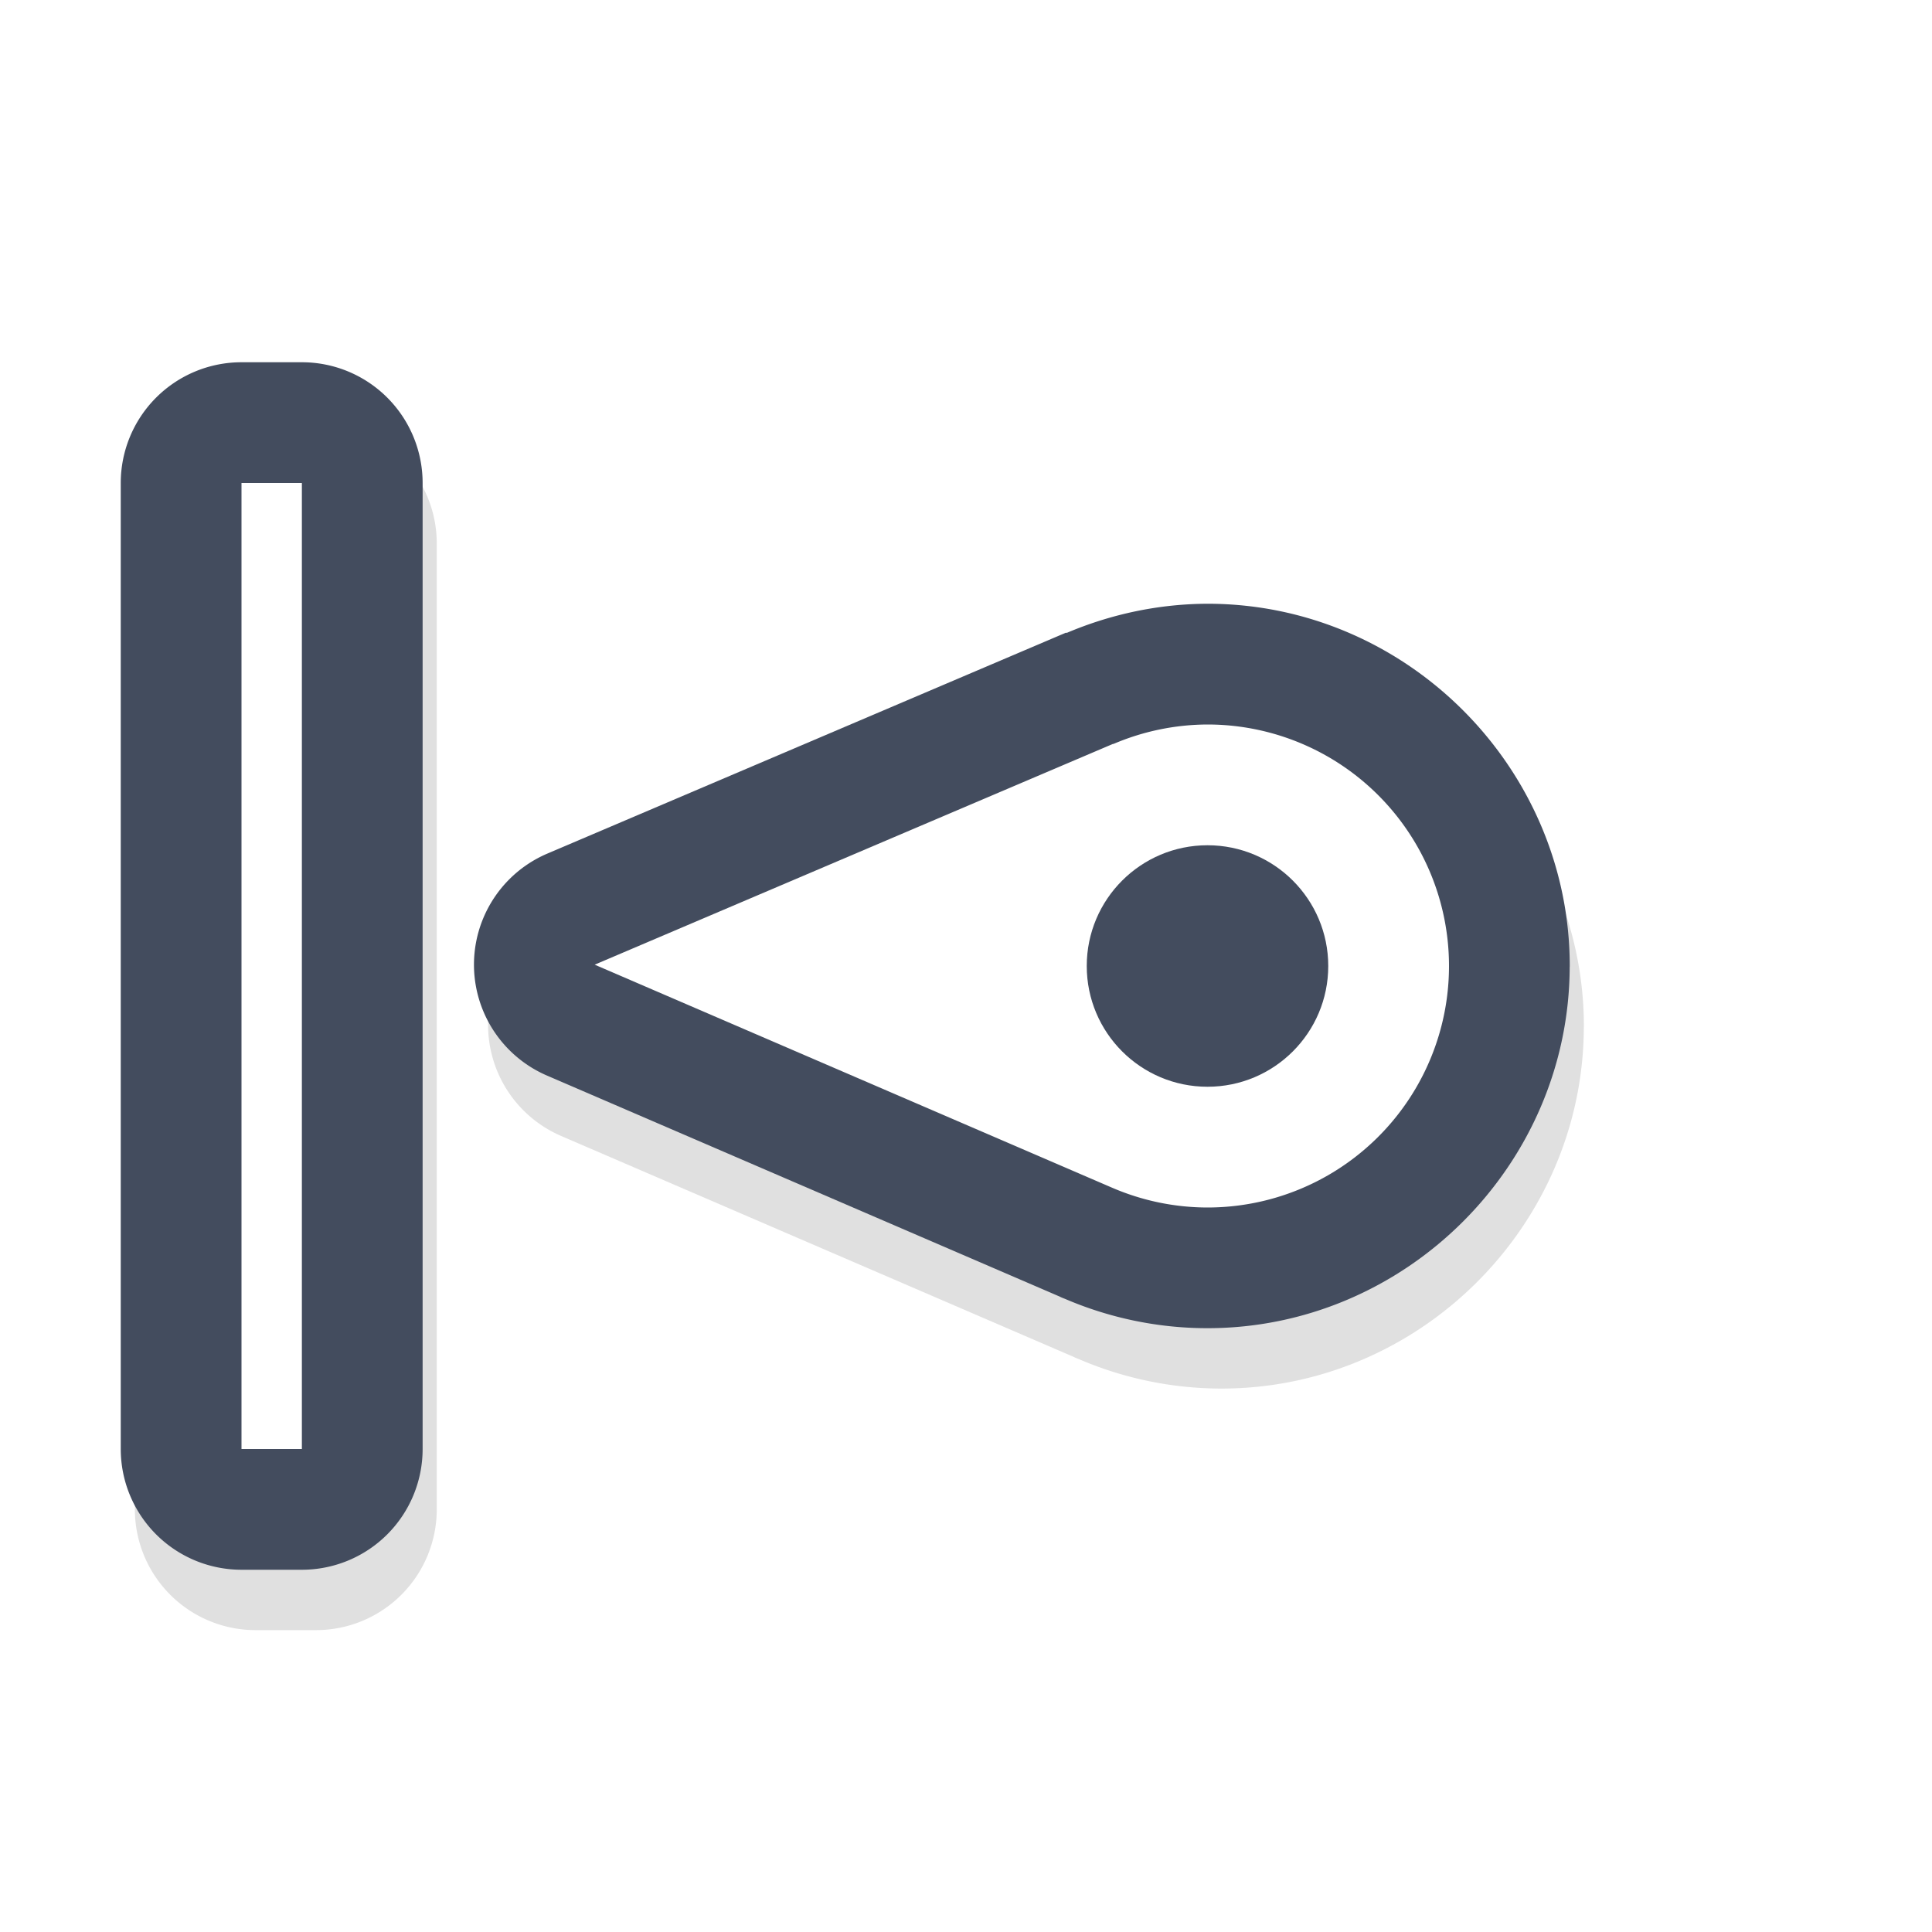 <?xml version="1.0" encoding="UTF-8" standalone="no"?>
<svg
   width="32"
   height="32"
   version="1.1"
   viewBox="0 0 32 32"
   id="svg26"
   sodipodi:docname="left_side.svg"
   inkscape:version="1.1.1 (3bf5ae0d25, 2021-09-20, custom)"
   xmlns:inkscape="http://www.inkscape.org/namespaces/inkscape"
   xmlns:sodipodi="http://sodipodi.sourceforge.net/DTD/sodipodi-0.dtd"
   xmlns="http://www.w3.org/2000/svg"
   xmlns:svg="http://www.w3.org/2000/svg"
   xmlns:rdf="http://www.w3.org/1999/02/22-rdf-syntax-ns#"
   xmlns:cc="http://creativecommons.org/ns#"
   xmlns:dc="http://purl.org/dc/elements/1.1/">
  <sodipodi:namedview
     pagecolor="#434c5e"
     bordercolor="#666666"
     borderopacity="1"
     objecttolerance="10"
     gridtolerance="10"
     guidetolerance="10"
     inkscape:pageopacity="0"
     inkscape:pageshadow="2"
     inkscape:window-width="1462"
     inkscape:window-height="881"
     id="namedview28"
     showgrid="true"
     inkscape:zoom="14.836426"
     inkscape:cx="9.840645"
     inkscape:cy="16.142702"
     inkscape:window-x="444"
     inkscape:window-y="34"
     inkscape:window-maximized="0"
     inkscape:current-layer="svg26"
     inkscape:snap-bbox="true"
     inkscape:bbox-nodes="true"
     inkscape:snap-bbox-edge-midpoints="true"
     inkscape:pagecheckerboard="0">
    <inkscape:grid
       type="xygrid"
       id="grid854" />
  </sodipodi:namedview>
  <defs
     id="defs8">
    <filter
       id="b"
       x="-.558"
       y="-.124"
       width="2.116"
       height="1.248"
       color-interpolation-filters="sRGB">
      <feGaussianBlur
         stdDeviation="0.93"
         id="feGaussianBlur2" />
    </filter>
    <filter
       id="a"
       x="-.157"
       y="-.159"
       width="1.314"
       height="1.318"
       color-interpolation-filters="sRGB">
      <feGaussianBlur
         stdDeviation="0.93"
         id="feGaussianBlur5" />
    </filter>
    <filter
       inkscape:collect="always"
       style="color-interpolation-filters:sRGB"
       id="filter954"
       x="-0.135"
       y="-0.162"
       width="1.27"
       height="1.323">
      <feGaussianBlur
         inkscape:collect="always"
         stdDeviation="1.348"
         id="feGaussianBlur956" />
    </filter>
  </defs>
  <path
     style="color:#000000;opacity:0.35;fill:#000000;stroke-linecap:round;stroke-linejoin:round;-inkscape-stroke:none;paint-order:stroke fill markers;filter:url(#filter954)"
     d="M 26.234,17.012 C 26.24,13.722 23.536,11.006 20.246,11 a 2,2 0 0 0 -0.008,0 c -0.803,0.002 -1.595,0.169 -2.334,0.482 a 2,2 0 0 0 -0.016,-0.002 l -0.092,0.039 -8.496,3.619 a 2,2 0 0 0 -0.008,3.676 l 8.523,3.674 -0.027,-0.01 c 0.024,0.011 0.05,0.021 0.074,0.031 a 2,2 0 0 0 0.002,0 c 0.744,0.321 1.545,0.488 2.355,0.49 a 2,2 0 0 0 0.002,0 c 3.29,0.006 6.005,-2.698 6.012,-5.988 z m -4,-0.008 c -0.002,1.128 -0.876,1.998 -2.004,1.996 -0.269,-0.001 -0.534,-0.056 -0.781,-0.162 -0.008,-0.004 -0.015,-0.008 -0.023,-0.012 a 2,2 0 0 0 -0.027,-0.01 l -4.238,-1.826 4.203,-1.791 0.084,-0.037 a 2,2 0 0 0 0.014,0 c 0.246,-0.106 0.511,-0.159 0.779,-0.16 1.127,0.004 1.996,0.875 1.994,2.002 z M 7.234,9 a 2,2 0 0 0 -2,-2 h -1 a 2,2 0 0 0 -2,2 v 16 a 2,2 0 0 0 2,2 h 1 a 2,2 0 0 0 2,-2 z"
     id="path934" />
  <path
     style="color:#000000;fill:#434c5e;stroke-linecap:round;stroke-linejoin:round;-inkscape-stroke:none;paint-order:stroke fill markers"
     d="M 26,16.012 C 26.006,12.722 23.302,10.006 20.012,10 a 2,2 0 0 0 -0.008,0 c -0.803,0.002 -1.595,0.169 -2.334,0.482 a 2,2 0 0 0 -0.016,-0.002 l -0.092,0.039 -8.496,3.619 a 2,2 0 0 0 -0.008,3.676 l 8.523,3.674 -0.027,-0.01 c 0.024,0.011 0.05,0.021 0.074,0.031 a 2,2 0 0 0 0.002,0 c 0.744,0.321 1.545,0.488 2.355,0.49 a 2,2 0 0 0 0.002,0 c 3.29,0.006 6.005,-2.698 6.012,-5.988 z m -4,-0.008 c -0.002,1.128 -0.876,1.998 -2.004,1.996 -0.269,-0.001 -0.534,-0.056 -0.781,-0.162 -0.008,-0.004 -0.015,-0.008 -0.023,-0.012 a 2,2 0 0 0 -0.027,-0.01 l -4.238,-1.826 4.203,-1.791 0.084,-0.037 a 2,2 0 0 0 0.014,0 c 0.246,-0.106 0.511,-0.159 0.779,-0.16 1.127,0.004 1.996,0.875 1.994,2.002 z M 7,8 A 2,2 0 0 0 5,6 H 4 A 2,2 0 0 0 2,8 v 16 a 2,2 0 0 0 2,2 h 1 a 2,2 0 0 0 2,-2 z"
     id="path1270" />
  <path
     style="color:#000000;fill:#ffffff;stroke-width:4;stroke-linecap:round;stroke-linejoin:round;-inkscape-stroke:none;paint-order:stroke fill markers"
     d="M 24,16.008 A 4,4 0 0 0 20.008,12 4,4 0 0 0 18.438,12.324 v -0.004 l -0.092,0.039 -8.496,3.619 8.523,3.674 a 4,4 0 0 0 0.049,0.021 A 4,4 0 0 0 19.992,20 4,4 0 0 0 24,16.008 Z M 5,8 H 4 v 16 h 1 z"
     id="path1272" />
  <circle
     style="fill:#434c5e;fill-opacity:1;stroke:none;stroke-width:1;stroke-linecap:round;stroke-linejoin:round;stroke-miterlimit:4;stroke-dasharray:none;stroke-opacity:1;paint-order:stroke fill markers"
     id="circle839"
     cx="20"
     cy="16"
     r="2" />
</svg>
